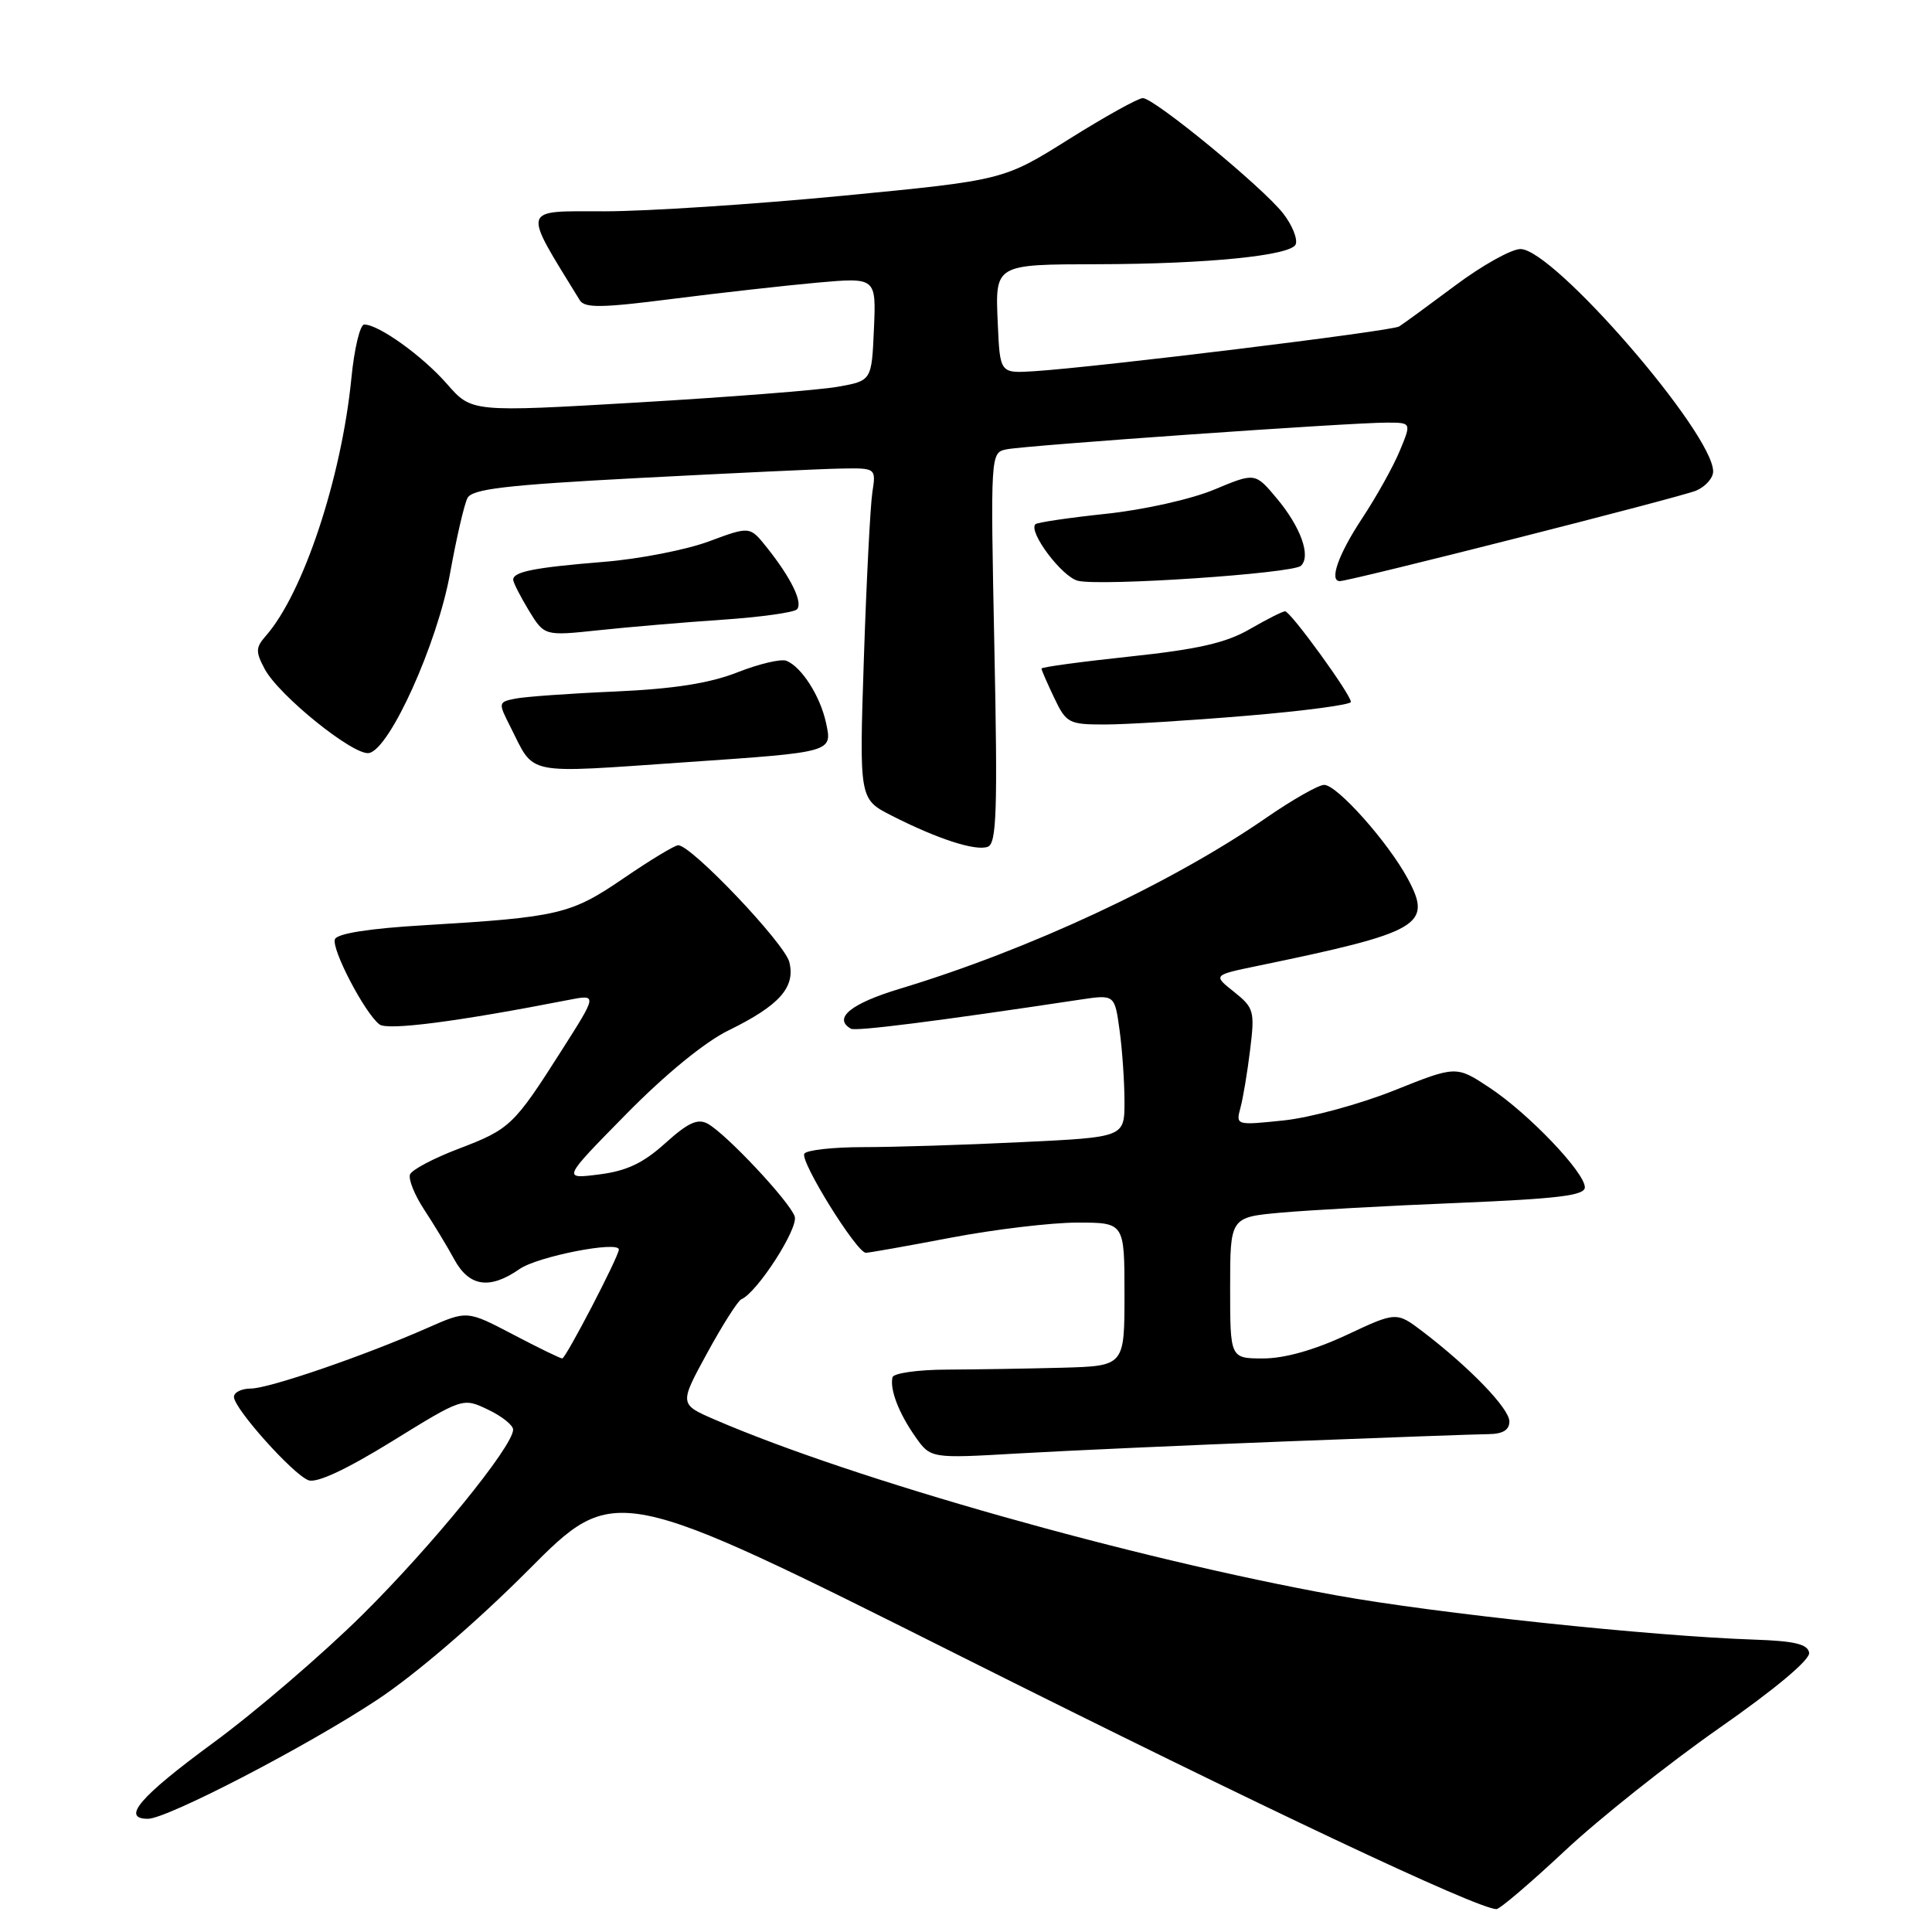 <?xml version="1.0" encoding="UTF-8" standalone="no"?>
<!DOCTYPE svg PUBLIC "-//W3C//DTD SVG 1.1//EN" "http://www.w3.org/Graphics/SVG/1.1/DTD/svg11.dtd" >
<svg xmlns="http://www.w3.org/2000/svg" xmlns:xlink="http://www.w3.org/1999/xlink" version="1.1" viewBox="0 0 256 256">
 <g >
 <path fill="currentColor"
d=" M 207.34 245.25 C 211.89 240.99 221.09 233.68 227.78 229.00 C 235.23 223.80 239.86 219.92 239.72 219.00 C 239.54 217.86 237.80 217.44 232.49 217.26 C 218.68 216.79 190.24 213.78 177.00 211.38 C 150.11 206.51 113.08 196.04 94.75 188.12 C 90.00 186.07 90.00 186.07 93.70 179.29 C 95.74 175.55 97.78 172.35 98.23 172.16 C 100.32 171.29 105.84 162.73 105.30 161.18 C 104.61 159.18 96.23 150.25 93.78 148.90 C 92.44 148.17 91.17 148.76 88.15 151.48 C 85.23 154.12 83.04 155.16 79.38 155.62 C 74.50 156.24 74.50 156.24 82.97 147.63 C 88.16 142.35 93.41 138.05 96.56 136.52 C 103.29 133.22 105.42 130.82 104.59 127.48 C 103.96 124.98 91.62 112.00 89.87 112.00 C 89.40 112.00 86.15 113.97 82.64 116.37 C 75.63 121.16 74.07 121.53 56.17 122.60 C 48.95 123.02 44.67 123.70 44.38 124.45 C 43.89 125.74 48.33 134.25 50.28 135.74 C 51.37 136.57 60.58 135.38 75.32 132.50 C 79.15 131.75 79.15 131.75 74.46 139.12 C 68.08 149.15 67.60 149.61 60.76 152.22 C 57.47 153.47 54.57 155.00 54.33 155.62 C 54.09 156.24 54.92 158.32 56.19 160.26 C 57.46 162.19 59.27 165.17 60.20 166.89 C 62.18 170.51 64.90 170.90 68.85 168.15 C 71.22 166.49 82.00 164.38 82.00 165.57 C 82.00 166.48 74.97 180.00 74.50 180.00 C 74.24 180.00 71.30 178.57 67.97 176.82 C 61.90 173.64 61.90 173.64 56.70 175.93 C 48.27 179.65 35.68 183.97 33.25 183.99 C 32.01 183.99 31.00 184.49 31.00 185.10 C 31.00 186.63 38.81 195.36 40.87 196.14 C 41.97 196.55 45.87 194.73 51.95 190.98 C 61.33 185.19 61.33 185.19 64.66 186.78 C 66.50 187.65 68.00 188.85 67.99 189.44 C 67.97 191.66 57.21 204.88 47.99 214.00 C 42.71 219.22 33.80 226.87 28.19 230.98 C 18.52 238.08 16.02 241.00 19.60 241.00 C 22.15 241.00 40.71 231.37 50.00 225.22 C 55.05 221.88 63.17 214.91 70.00 208.05 C 81.50 196.50 81.50 196.50 127.50 219.56 C 167.32 239.52 195.59 252.86 198.28 252.97 C 198.71 252.99 202.79 249.51 207.34 245.25 Z  M 170.50 190.99 C 183.70 190.48 195.74 190.04 197.25 190.03 C 199.13 190.01 200.00 189.48 200.00 188.35 C 200.00 186.64 194.78 181.23 188.58 176.49 C 185.04 173.79 185.04 173.79 178.41 176.90 C 174.15 178.89 170.20 180.00 167.39 180.00 C 163.00 180.00 163.00 180.00 163.00 170.64 C 163.00 161.29 163.00 161.29 169.75 160.68 C 173.46 160.35 184.04 159.76 193.25 159.39 C 206.44 158.84 210.00 158.41 210.00 157.33 C 210.00 155.35 202.54 147.54 197.37 144.12 C 192.95 141.20 192.95 141.20 184.73 144.49 C 180.20 146.30 173.63 148.09 170.12 148.46 C 163.80 149.12 163.74 149.11 164.36 146.81 C 164.71 145.54 165.29 142.06 165.65 139.08 C 166.28 133.98 166.15 133.53 163.52 131.43 C 160.72 129.21 160.72 129.21 166.61 127.99 C 188.28 123.51 189.85 122.59 186.53 116.42 C 183.92 111.58 177.17 104.00 175.46 104.00 C 174.71 104.00 171.26 105.96 167.80 108.35 C 155.23 117.04 136.40 125.83 119.25 131.01 C 112.74 132.97 110.34 134.93 112.75 136.31 C 113.39 136.68 124.27 135.30 143.10 132.46 C 147.70 131.77 147.70 131.77 148.35 136.52 C 148.71 139.14 149.00 143.40 149.00 145.98 C 149.00 150.69 149.00 150.69 135.34 151.34 C 127.83 151.71 118.41 152.00 114.40 152.00 C 110.40 152.00 106.87 152.39 106.58 152.87 C 105.97 153.85 113.52 166.00 114.73 166.00 C 115.16 166.00 120.23 165.10 126.00 164.00 C 131.77 162.90 139.31 162.00 142.75 162.00 C 149.00 162.00 149.00 162.00 149.00 171.50 C 149.00 181.00 149.00 181.00 140.75 181.23 C 136.21 181.35 129.35 181.46 125.50 181.48 C 121.65 181.49 118.39 181.95 118.26 182.50 C 117.88 184.10 119.10 187.27 121.29 190.38 C 123.32 193.26 123.32 193.26 134.91 192.59 C 141.29 192.22 157.30 191.50 170.50 190.99 Z  M 131.76 85.83 C 131.24 60.05 131.24 59.98 133.37 59.54 C 135.87 59.02 178.99 55.99 183.76 56.00 C 187.03 56.00 187.03 56.00 185.47 59.75 C 184.62 61.81 182.36 65.86 180.46 68.73 C 177.35 73.44 176.09 77.00 177.53 77.00 C 178.89 77.00 222.76 65.86 224.75 65.01 C 225.99 64.48 227.00 63.34 227.00 62.47 C 227.00 57.40 205.86 33.00 201.47 33.00 C 200.27 33.00 196.38 35.17 192.84 37.82 C 189.29 40.47 185.94 42.92 185.39 43.26 C 184.38 43.88 145.34 48.66 137.00 49.19 C 132.50 49.47 132.50 49.47 132.21 42.86 C 131.86 34.98 131.76 35.04 145.50 35.01 C 160.01 34.98 171.12 33.86 171.69 32.37 C 171.96 31.65 171.22 29.81 170.02 28.28 C 167.32 24.81 152.94 13.00 151.43 13.00 C 150.81 13.00 146.41 15.45 141.64 18.44 C 132.97 23.88 132.97 23.88 111.65 25.94 C 99.91 27.07 85.71 28.00 80.08 28.00 C 68.96 28.00 69.15 27.29 76.83 39.79 C 77.48 40.84 79.76 40.80 89.06 39.61 C 95.35 38.81 104.01 37.84 108.30 37.45 C 116.10 36.76 116.10 36.76 115.80 43.60 C 115.50 50.45 115.50 50.45 111.00 51.25 C 108.53 51.69 96.60 52.62 84.50 53.33 C 62.50 54.62 62.50 54.62 59.23 50.88 C 55.99 47.17 50.18 43.00 48.26 43.00 C 47.71 43.00 46.94 46.21 46.56 50.12 C 45.25 63.34 40.18 78.63 35.22 84.26 C 33.87 85.80 33.85 86.35 35.08 88.66 C 36.97 92.18 46.88 100.17 48.90 99.78 C 51.65 99.26 57.94 85.32 59.63 76.00 C 60.47 71.33 61.51 66.83 61.94 66.00 C 62.56 64.79 66.98 64.27 84.60 63.34 C 96.65 62.71 108.66 62.14 111.30 62.09 C 116.09 62.00 116.09 62.00 115.59 65.25 C 115.32 67.04 114.81 76.91 114.47 87.19 C 113.85 105.88 113.85 105.88 118.12 108.06 C 124.20 111.16 129.28 112.81 130.89 112.20 C 132.06 111.76 132.20 107.36 131.76 85.83 Z  M 91.00 100.99 C 110.46 99.65 110.31 99.70 109.44 95.73 C 108.67 92.21 106.22 88.38 104.21 87.56 C 103.51 87.27 100.58 87.96 97.71 89.09 C 94.02 90.54 89.30 91.28 81.50 91.63 C 75.45 91.89 69.48 92.32 68.24 92.58 C 66.02 93.03 66.01 93.12 67.61 96.27 C 70.95 102.85 69.13 102.49 91.00 100.99 Z  M 165.20 94.84 C 172.79 94.21 179.00 93.38 179.00 93.01 C 179.00 92.02 171.00 81.00 170.28 81.00 C 169.95 81.00 167.84 82.07 165.59 83.37 C 162.47 85.18 158.72 86.04 149.75 86.99 C 143.29 87.68 138.00 88.39 138.00 88.59 C 138.00 88.78 138.76 90.52 139.69 92.47 C 141.28 95.82 141.63 96.00 146.38 96.00 C 149.14 96.00 157.61 95.48 165.20 94.84 Z  M 95.67 82.12 C 100.71 81.78 105.17 81.16 105.59 80.75 C 106.44 79.89 104.85 76.60 101.60 72.53 C 99.36 69.72 99.36 69.72 93.93 71.74 C 90.94 72.85 84.67 74.08 80.00 74.45 C 70.81 75.20 68.00 75.75 68.00 76.82 C 68.01 77.19 68.94 79.02 70.07 80.89 C 72.14 84.27 72.14 84.27 79.32 83.51 C 83.27 83.09 90.63 82.46 95.67 82.12 Z  M 172.38 74.97 C 173.74 73.69 172.36 69.84 169.19 66.05 C 166.31 62.61 166.31 62.61 160.90 64.87 C 157.87 66.14 151.58 67.55 146.57 68.08 C 141.66 68.60 137.45 69.22 137.20 69.46 C 136.21 70.45 140.73 76.46 142.84 76.96 C 145.95 77.70 171.29 75.99 172.38 74.97 Z "/>
</g>
</svg>